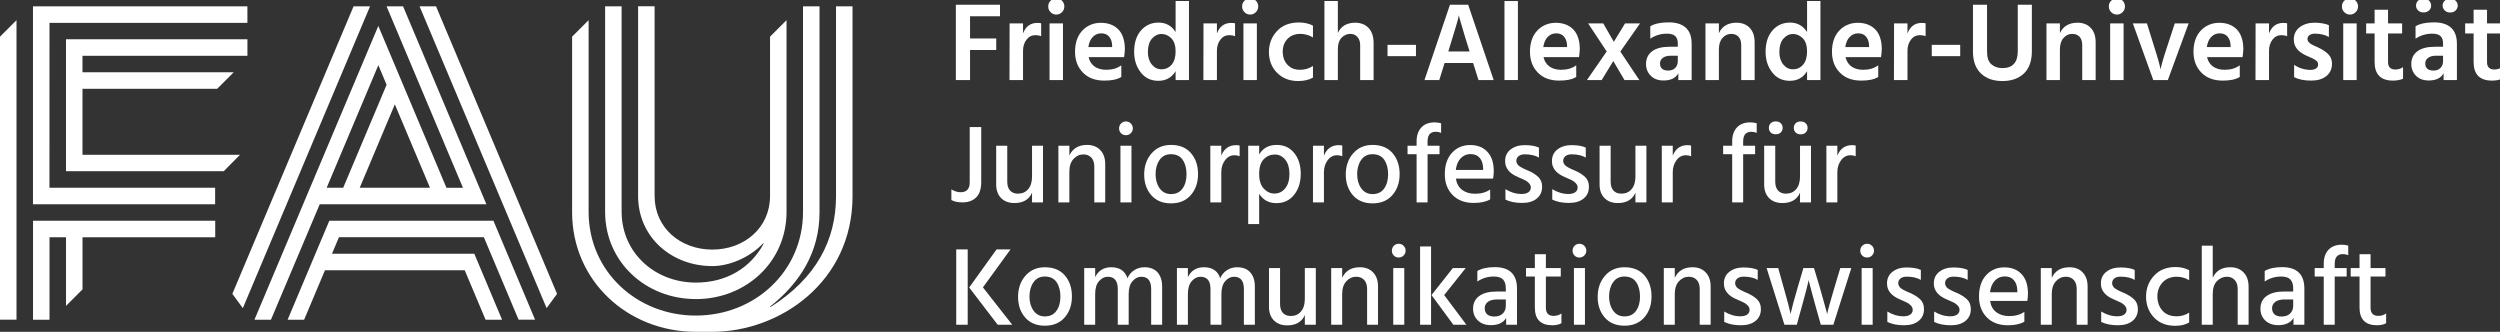 <?xml version="1.0" encoding="UTF-8" standalone="no"?>
<!-- Created with Inkscape (http://www.inkscape.org/) -->

<svg
   width="77.707mm"
   height="10.314mm"
   viewBox="0 0 77.707 10.314"
   id="svg1341"
   inkscape:version="1.1.1 (3bf5ae0d25, 2021-09-20)"
   sodipodi:docname="jp_logo.svg"
   version="1.1"
   xmlns:inkscape="http://www.inkscape.org/namespaces/inkscape"
   xmlns:sodipodi="http://sodipodi.sourceforge.net/DTD/sodipodi-0.dtd"
   xmlns="http://www.w3.org/2000/svg"
   xmlns:svg="http://www.w3.org/2000/svg">
  <rect x="0" y="0" width="77.707" height="10.314" fill="#333333" stroke="none"/>
  <sodipodi:namedview
     id="namedview82"
     pagecolor="#ffffff"
     bordercolor="#666666"
     borderopacity="1.0"
     inkscape:pageshadow="2"
     inkscape:pageopacity="0.0"
     inkscape:pagecheckerboard="0"
     inkscape:document-units="mm"
     showgrid="false"
     inkscape:zoom="3.7079159"
     inkscape:cx="146.84799"
     inkscape:cy="19.552763"
     inkscape:window-width="1920"
     inkscape:window-height="1129"
     inkscape:window-x="1192"
     inkscape:window-y="1354"
     inkscape:window-maximized="1"
     inkscape:current-layer="layer1"
     fit-margin-top="0"
     fit-margin-left="0"
     fit-margin-right="0"
     fit-margin-bottom="0" />
  <defs
     id="defs1338" />
  <g
     inkscape:label="Layer 1"
     inkscape:groupmode="layer"
     id="layer1"
     transform="translate(-46.241,-135.167)">
    <path
       id="FAU_x5F_Logo_00000087384039772143529630000018440013674716552331_"
       style="fill:#ffffff;fill-opacity:1;stroke-width:0.053"
       d="m 46.241,136.307 0.513,-0.513 v 9.31 h -0.513 z m 1.538,-0.43 h 6.152 v -0.513 h -6.665 v 6.152 h 5.662 v -0.513 h -5.15 z m 5.922,4.101 h -4.896 v -2.051 h 4.187 l 0.513,-0.513 h -4.7 v -0.513 h 5.127 v -0.513 h -5.639 v 4.101 h 4.903 z m -6.434,5.127 h 0.513 v -2.563 h 0.513 v 2.133 l 0.513,-0.513 v -1.62 h 4.125 v -0.513 h -5.663 z m 24.96,-9.741 v 5.896 c 0,1.372 -0.612,2.55 -2.04,3.454 l -0.012,-0.015 c 0.938,-0.744 1.539,-1.7 1.539,-2.935 v -6.4 h -0.513 v 6.391 c 0,1.84 -1.492,3.221 -3.332,3.221 -1.84,0 -3.332,-1.381 -3.332,-3.221 v -5.961 l -0.513,0.513 v 5.457 c 0,2.124 1.721,3.717 3.845,3.717 0.049,0 0.513,0 0.513,0 2.091,0 4.358,-1.544 4.358,-4.213 0,-0.003 0,-5.903 0,-5.903 z m -4.358,9.1 c 1.556,0 2.818,-1.153 2.82,-2.709 v 0 -5.961 l -0.513,0.513 v 4.952 c 0,0.991 -0.803,1.666 -1.794,1.666 -0.991,0 -1.794,-0.675 -1.794,-1.666 v -5.896 h -0.513 v 5.896 c 0,1.274 1.033,2.179 2.307,2.179 0.521,0 1.153,-0.257 1.583,-0.71 l 0.012,0.015 c -0.403,0.747 -1.147,1.208 -2.107,1.208 -1.266,0 -2.294,-0.917 -2.307,-2.179 h -3.94e-4 v -6.408 h -0.513 v 6.408 h 1.98e-4 c 0.011,1.547 1.269,2.691 2.819,2.691 z m -11.392,-2.435 -1.296,3.076 0.513,-5e-5 -5.2e-5,5e-5 h 5.2e-5 l 0.648,-1.538 h 4.344 l 0.648,1.538 h 0.513 l -0.863,-2.051 h -4.424 l 0.216,-0.513 h 4.505 l 1.079,2.563 h 0.513 l -1.295,-3.076 z m 0.754,-6.665 -3.768,8.937 0.326,0.443 3.954,-9.38 z m 2.051,5e-5 3.949,9.38 0.325,-0.443 -3.762,-8.937 z m -3.103,6.152 -1.516,3.589 h -0.513 l 3.85,-9.132 2.118,5.031 h 0.513 l -2.374,-5.639 h 0.513 l 2.59,6.152 z m 2.335,-3.105 -1.092,2.592 h 2.184 z m -2.119,2.592 h 0.514 l 1.349,-3.201 -0.257,-0.61 z" />
    <g
       id="g1565"
       style="font-weight:700;font-size:400px;font-family:'FAU Chimera', 'FAU Chimera_MSFontService', sans-serif;fill:#ffffff;fill-opacity:1"
       transform="matrix(0.029,0,0,0.029,75.467,143.595)">
      <path
         d="M 64.029,-273.198 H 31.918 v 23.806 H 59.994 v 12.342 H 31.918 v 32.228 h -15.208 v -80.717 h 47.319 z"
         style="font-weight:700;font-size:400px;font-family:'FAU Chimera', 'FAU Chimera_MSFontService', sans-serif;fill:#ffffff;fill-opacity:1;stroke-width:0.299"
         id="path924" />
      <path
         d="M 88.712,-265.536 H 74.324 l -0.117,60.713 H 88.712 v -31.41 q 0,-3.509 0.936,-6.492 0.936,-3.042 2.808,-5.44 1.813,-2.398 4.211,-3.568 2.398,-1.228 5.323,-1.228 1.696,0 3.217,0.292 1.579,0.292 2.925,0.877 v -13.862 q -0.76,-0.234 -1.813,-0.292 -0.994,-0.117 -2.281,-0.117 -5.557,0 -9.417,2.866 -3.802,2.808 -5.908,8.423 z"
         style="font-weight:700;font-size:400px;font-family:'FAU Chimera', 'FAU Chimera_MSFontService', sans-serif;fill:#ffffff;fill-opacity:1;stroke-width:0.299"
         id="path926" />
      <path
         d="m 115.735,-283.785 q 0,1.813 0.585,3.392 0.643,1.521 1.93,2.808 1.287,1.287 2.808,1.93 1.521,0.643 3.334,0.643 1.813,0 3.275,-0.643 1.521,-0.643 2.808,-1.93 1.287,-1.287 1.872,-2.808 0.643,-1.579 0.643,-3.392 0,-1.813 -0.643,-3.275 -0.585,-1.521 -1.872,-2.808 -1.287,-1.287 -2.808,-1.872 -1.462,-0.643 -3.275,-0.643 -1.813,0 -3.334,0.643 -1.521,0.585 -2.808,1.872 -1.287,1.287 -1.93,2.808 -0.585,1.462 -0.585,3.275 z m 1.404,78.963 h 14.389 v -60.713 h -14.389 z"
         style="font-weight:700;font-size:400px;font-family:'FAU Chimera', 'FAU Chimera_MSFontService', sans-serif;fill:#ffffff;fill-opacity:1;stroke-width:0.299"
         id="path928" />
      <path
         d="m 194.054,-220.615 q -3.276,2.398 -7.37,3.626 -4.094,1.17 -8.832,1.17 -7.428,0 -12.4,-3.451 -4.913,-3.509 -6.492,-10.119 h 38.078 q 0.409,-2.632 0.585,-4.796 0.234,-2.164 0.234,-3.802 0,-6.843 -1.755,-12.108 -1.696,-5.323 -5.147,-8.891 -3.451,-3.568 -8.189,-5.381 -4.738,-1.813 -10.645,-1.813 -5.908,0 -10.879,2.106 -4.972,2.047 -8.891,6.142 -3.919,4.153 -5.908,9.885 -1.989,5.732 -1.989,12.926 0,6.785 2.106,12.4 2.106,5.557 6.259,9.826 4.153,4.328 9.885,6.492 5.791,2.164 12.985,2.164 5.966,0.059 10.587,-0.936 4.621,-0.994 7.779,-2.983 z m -9.826,-19.536 h -25.502 q 1.053,-7.194 4.796,-10.938 3.802,-3.802 8.949,-3.802 5.615,0 8.54,3.568 2.983,3.509 3.217,9.359 z"
         style="font-weight:700;font-size:400px;font-family:'FAU Chimera', 'FAU Chimera_MSFontService', sans-serif;fill:#ffffff;fill-opacity:1;stroke-width:0.299"
         id="path930" />
      <path
         d="m 252.253,-289.517 v 33.281 q -3.158,-5.089 -7.779,-7.604 -4.562,-2.574 -10.47,-2.574 -5.732,0 -10.47,2.106 -4.679,2.106 -8.364,6.317 -3.685,4.211 -5.557,10.002 -1.813,5.732 -1.813,12.868 0,6.434 1.755,11.991 1.755,5.498 5.264,10.002 3.451,4.562 8.189,6.843 4.796,2.281 10.762,2.281 6.083,0 10.704,-2.574 4.679,-2.632 7.779,-7.721 v 9.476 h 14.33 v -84.695 z m -15.091,73.172 q -3.1,0 -5.732,-1.287 -2.574,-1.287 -4.679,-3.86 -2.106,-2.574 -3.159,-5.908 -1.053,-3.392 -1.053,-7.487 0,-4.562 1.053,-8.13 1.053,-3.568 3.217,-6.083 2.164,-2.515 4.738,-3.802 2.632,-1.287 5.732,-1.287 2.925,0 5.498,1.17 2.632,1.111 4.913,3.451 2.281,2.34 3.392,5.849 1.17,3.451 1.17,8.013 0,4.679 -1.053,8.306 -1.053,3.568 -3.217,6.083 -2.164,2.515 -4.913,3.743 -2.691,1.228 -5.908,1.228 z"
         style="font-weight:700;font-size:400px;font-family:'FAU Chimera', 'FAU Chimera_MSFontService', sans-serif;fill:#ffffff;fill-opacity:1;stroke-width:0.299"
         id="path932" />
      <path
         d="m 296.53,-265.536 h -14.389 l -0.117,60.713 h 14.506 v -31.41 q 0,-3.509 0.936,-6.492 0.936,-3.042 2.808,-5.44 1.813,-2.398 4.211,-3.568 2.398,-1.228 5.323,-1.228 1.696,0 3.217,0.292 1.579,0.292 2.925,0.877 v -13.862 q -0.76,-0.234 -1.813,-0.292 -0.994,-0.117 -2.281,-0.117 -5.557,0 -9.417,2.866 -3.802,2.808 -5.908,8.423 z"
         style="font-weight:700;font-size:400px;font-family:'FAU Chimera', 'FAU Chimera_MSFontService', sans-serif;fill:#ffffff;fill-opacity:1;stroke-width:0.299"
         id="path934" />
      <path
         d="m 323.553,-283.785 q 0,1.813 0.585,3.392 0.643,1.521 1.93,2.808 1.287,1.287 2.808,1.93 1.521,0.643 3.334,0.643 1.813,0 3.275,-0.643 1.521,-0.643 2.808,-1.93 1.287,-1.287 1.872,-2.808 0.643,-1.579 0.643,-3.392 0,-1.813 -0.643,-3.275 -0.585,-1.521 -1.872,-2.808 -1.287,-1.287 -2.808,-1.872 -1.462,-0.643 -3.275,-0.643 -1.813,0 -3.334,0.643 -1.521,0.585 -2.808,1.872 -1.287,1.287 -1.93,2.808 -0.585,1.462 -0.585,3.275 z m 1.404,78.963 h 14.389 v -60.713 h -14.389 z"
         style="font-weight:700;font-size:400px;font-family:'FAU Chimera', 'FAU Chimera_MSFontService', sans-serif;fill:#ffffff;fill-opacity:1;stroke-width:0.299"
         id="path936" />
      <path
         d="m 367.012,-235.003 q 0.059,-4.387 1.345,-7.896 1.345,-3.509 3.919,-6.142 2.574,-2.632 5.966,-3.919 3.392,-1.345 7.545,-1.345 3.86,0 7.253,0.994 3.451,0.936 6.434,2.866 v -12.693 q -3.1,-1.696 -6.902,-2.515 -3.802,-0.877 -8.189,-0.877 -7.37,0 -13.277,2.281 -5.908,2.281 -10.119,6.843 -4.27,4.562 -6.492,10.177 -2.164,5.615 -2.223,12.225 0,6.726 2.164,12.342 2.164,5.615 6.492,10.002 4.328,4.387 10.002,6.668 5.732,2.223 12.693,2.223 4.738,0 8.715,-0.936 3.977,-0.936 7.136,-2.749 v -12.459 q -3.159,2.047 -6.668,3.1 -3.451,0.994 -7.136,0.994 -4.211,0 -7.604,-1.287 -3.334,-1.345 -5.849,-4.036 -2.515,-2.632 -3.802,-6.083 -1.287,-3.509 -1.404,-7.779 z"
         style="font-weight:700;font-size:400px;font-family:'FAU Chimera', 'FAU Chimera_MSFontService', sans-serif;fill:#ffffff;fill-opacity:1;stroke-width:0.299"
         id="path938" />
      <path
         d="m 426.146,-289.517 h -14.389 v 84.695 h 14.389 v -32.579 q 0,-4.504 1.053,-7.721 1.053,-3.275 3.1,-5.264 2.047,-1.989 4.328,-2.925 2.34,-0.994 4.913,-0.994 4.679,0 7.604,3.275 2.925,3.217 2.925,8.949 v 37.259 h 14.389 v -39.774 q 0,-5.264 -1.404,-9.3 -1.345,-4.036 -4.036,-6.843 -2.691,-2.749 -6.317,-4.153 -3.626,-1.404 -8.013,-1.404 -6.785,0.059 -11.464,2.866 -4.621,2.749 -7.077,8.189 z"
         style="font-weight:700;font-size:400px;font-family:'FAU Chimera', 'FAU Chimera_MSFontService', sans-serif;fill:#ffffff;fill-opacity:1;stroke-width:0.299"
         id="path940" />
      <path
         d="m 479.394,-230.441 v -12.108 h 30.474 v 12.108 z"
         id="path942"
         style="fill:#ffffff;fill-opacity:1;stroke-width:0.299" />
      <path
         d="m 576.893,-204.822 h 16.26 l -27.315,-80.717 h -19.536 l -27.315,80.717 h 15.851 l 5.732,-18.308 h 30.532 z m -32.345,-30.649 1.053,-3.509 q 4.562,-14.623 7.136,-23.455 2.632,-8.891 3.159,-11.874 l 0.468,2.398 q 0.292,1.111 1.111,3.919 0.819,2.749 2.106,7.136 1.287,4.387 2.925,9.885 1.638,5.44 3.685,11.874 l 1.111,3.626 z"
         id="path944"
         style="fill:#ffffff;fill-opacity:1;stroke-width:0.299" />
      <path
         d="m 604.735,-204.822 v -84.695 h 14.389 v 84.695 z"
         id="path946"
         style="fill:#ffffff;fill-opacity:1;stroke-width:0.299" />
      <path
         d="m 681.65,-220.615 q -3.275,2.398 -7.37,3.626 -4.094,1.17 -8.832,1.17 -7.428,0 -12.4,-3.451 -4.913,-3.509 -6.493,-10.119 h 38.078 q 0.409,-2.632 0.585,-4.796 0.234,-2.164 0.234,-3.802 0,-6.843 -1.755,-12.108 -1.696,-5.323 -5.147,-8.891 -3.451,-3.568 -8.189,-5.381 -4.738,-1.813 -10.645,-1.813 -5.908,0 -10.879,2.106 -4.972,2.047 -8.891,6.142 -3.919,4.153 -5.908,9.885 -1.989,5.732 -1.989,12.926 0,6.785 2.106,12.4 2.106,5.557 6.259,9.826 4.153,4.328 9.885,6.492 5.791,2.164 12.985,2.164 5.966,0.059 10.587,-0.936 4.621,-0.994 7.779,-2.983 z m -9.826,-19.536 h -25.502 q 1.053,-7.194 4.796,-10.938 3.802,-3.802 8.949,-3.802 5.615,0 8.54,3.568 2.983,3.509 3.217,9.359 z"
         id="path948"
         style="fill:#ffffff;fill-opacity:1;stroke-width:0.299" />
      <path
         d="m 728.911,-235.354 20.355,30.532 h -15.91 l -11.991,-20.355 -12.459,20.355 h -15.793 l 21.174,-30.649 -19.887,-30.064 h 16.202 l 11.347,19.77 11.991,-19.77 h 16.085 z"
         id="path950"
         style="fill:#ffffff;fill-opacity:1;stroke-width:0.299" />
      <path
         d="m 761.022,-249.158 q 4.036,-2.691 8.481,-4.036 4.504,-1.345 9.358,-1.345 6.317,0 8.949,2.632 2.691,2.632 2.691,7.662 v 3.743 h -8.891 q -12.225,0 -18.717,4.913 -6.434,4.913 -6.434,13.511 0,3.802 1.287,7.019 1.287,3.158 3.802,5.674 2.515,2.515 5.966,3.802 3.451,1.228 7.721,1.228 5.791,0 9.768,-1.93 3.977,-1.989 6.083,-5.849 v 7.311 h 14.272 v -38.838 q 0,-11.464 -6.2,-17.196 -6.2,-5.791 -18.483,-5.791 -6.375,0 -11.347,1.053 -4.913,1.053 -8.306,3.159 z m 29.479,18.249 v 5.732 q 0,4.562 -2.749,7.37 -2.691,2.808 -7.487,2.808 -4.387,0 -6.61,-1.93 -2.223,-1.93 -2.223,-5.732 0,-3.626 2.983,-5.908 3.042,-2.34 8.657,-2.34 z"
         id="path952"
         style="fill:#ffffff;fill-opacity:1;stroke-width:0.299" />
      <path
         d="m 834.545,-265.536 h -14.389 v 60.713 h 14.389 v -32.579 q 0,-4.036 0.936,-7.194 0.994,-3.158 2.925,-5.323 1.872,-2.164 4.211,-3.275 2.398,-1.111 5.206,-1.111 4.913,0 7.779,3.1 2.866,3.042 2.866,9.008 v 37.376 h 14.389 v -40.359 q 0,-10.06 -5.264,-15.559 -5.264,-5.557 -14.389,-5.557 -6.726,0.059 -11.406,2.866 -4.679,2.749 -7.253,8.306 z"
         id="path954"
         style="fill:#ffffff;fill-opacity:1;stroke-width:0.299" />
      <path
         d="m 929.066,-289.517 v 33.281 q -3.159,-5.089 -7.779,-7.604 -4.562,-2.574 -10.47,-2.574 -5.732,0 -10.47,2.106 -4.679,2.106 -8.364,6.317 -3.685,4.211 -5.557,10.002 -1.813,5.732 -1.813,12.868 0,6.434 1.755,11.991 1.755,5.498 5.264,10.002 3.451,4.562 8.189,6.843 4.796,2.281 10.762,2.281 6.083,0 10.704,-2.574 4.679,-2.632 7.779,-7.721 v 9.476 h 14.33 v -84.695 z m -15.091,73.172 q -3.1,0 -5.732,-1.287 -2.574,-1.287 -4.679,-3.86 -2.106,-2.574 -3.159,-5.908 -1.053,-3.392 -1.053,-7.487 0,-4.562 1.053,-8.13 1.053,-3.568 3.217,-6.083 2.164,-2.515 4.738,-3.802 2.632,-1.287 5.732,-1.287 2.925,0 5.498,1.17 2.632,1.111 4.913,3.451 2.281,2.34 3.392,5.849 1.17,3.451 1.17,8.013 0,4.679 -1.053,8.306 -1.053,3.568 -3.217,6.083 -2.164,2.515 -4.913,3.743 -2.691,1.228 -5.908,1.228 z"
         id="path956"
         style="fill:#ffffff;fill-opacity:1;stroke-width:0.299" />
      <path
         d="m 1005.338,-220.615 q -3.275,2.398 -7.37,3.626 -4.094,1.17 -8.832,1.17 -7.428,0 -12.4,-3.451 -4.913,-3.509 -6.492,-10.119 h 38.078 q 0.409,-2.632 0.585,-4.796 0.234,-2.164 0.234,-3.802 0,-6.843 -1.755,-12.108 -1.696,-5.323 -5.147,-8.891 -3.451,-3.568 -8.189,-5.381 -4.738,-1.813 -10.645,-1.813 -5.908,0 -10.879,2.106 -4.972,2.047 -8.891,6.142 -3.919,4.153 -5.908,9.885 -1.989,5.732 -1.989,12.926 0,6.785 2.106,12.4 2.106,5.557 6.258,9.826 4.153,4.328 9.885,6.492 5.791,2.164 12.985,2.164 5.966,0.059 10.587,-0.936 4.621,-0.994 7.779,-2.983 z m -9.826,-19.536 h -25.502 q 1.053,-7.194 4.796,-10.938 3.802,-3.802 8.949,-3.802 5.615,0 8.54,3.568 2.983,3.509 3.217,9.359 z"
         id="path958"
         style="fill:#ffffff;fill-opacity:1;stroke-width:0.299" />
      <path
         d="m 1036.689,-265.536 h -14.389 l -0.117,60.713 h 14.506 v -31.41 q 0,-3.509 0.936,-6.492 0.936,-3.042 2.808,-5.44 1.813,-2.398 4.211,-3.568 2.398,-1.228 5.323,-1.228 1.696,0 3.217,0.292 1.579,0.292 2.925,0.877 v -13.862 q -0.76,-0.234 -1.813,-0.292 -0.994,-0.117 -2.281,-0.117 -5.557,0 -9.417,2.866 -3.802,2.808 -5.907,8.423 z"
         id="path960"
         style="fill:#ffffff;fill-opacity:1;stroke-width:0.299" />
      <path
         d="m 1062.718,-230.441 v -12.108 h 30.474 v 12.108 z"
         style="font-weight:700;font-size:400px;font-family:'FAU Chimera', 'FAU Chimera_MSFontService', sans-serif;fill:#ffffff;fill-opacity:1;stroke-width:0.299"
         id="path962" />
      <path
         d="m 1154.899,-235.705 q 0,9.008 -4.153,13.57 -4.153,4.504 -12.342,4.504 -3.626,0 -6.609,-1.053 -2.983,-1.053 -5.264,-3.1 -2.281,-2.047 -3.451,-5.381 -1.111,-3.392 -1.111,-7.955 v -50.419 h -15.091 v 50.536 q 0,7.487 2.164,13.336 2.164,5.791 6.434,9.826 4.211,4.036 10.002,6.083 5.791,1.989 12.927,1.989 7.311,0 13.102,-2.047 5.849,-2.106 10.06,-6.142 4.211,-4.036 6.317,-10.002 2.106,-6.025 2.106,-13.862 v -49.717 h -15.091 z"
         style="font-weight:700;font-size:400px;font-family:'FAU Chimera', 'FAU Chimera_MSFontService', sans-serif;fill:#ffffff;fill-opacity:1;stroke-width:0.299"
         id="path964" />
      <path
         d="m 1200.054,-265.536 h -14.389 v 60.713 h 14.389 v -32.579 q 0,-4.036 0.936,-7.194 0.994,-3.158 2.925,-5.323 1.872,-2.164 4.211,-3.275 2.398,-1.111 5.206,-1.111 4.913,0 7.779,3.1 2.866,3.042 2.866,9.008 v 37.376 h 14.389 v -40.359 q 0,-10.06 -5.264,-15.559 -5.264,-5.557 -14.389,-5.557 -6.726,0.059 -11.406,2.866 -4.679,2.749 -7.253,8.306 z"
         style="font-weight:700;font-size:400px;font-family:'FAU Chimera', 'FAU Chimera_MSFontService', sans-serif;fill:#ffffff;fill-opacity:1;stroke-width:0.299"
         id="path966" />
      <path
         d="m 1252.521,-283.785 q 0,1.813 0.585,3.392 0.643,1.521 1.93,2.808 1.287,1.287 2.808,1.93 1.521,0.643 3.334,0.643 1.813,0 3.276,-0.643 1.521,-0.643 2.808,-1.93 1.287,-1.287 1.872,-2.808 0.643,-1.579 0.643,-3.392 0,-1.813 -0.643,-3.275 -0.585,-1.521 -1.872,-2.808 -1.287,-1.287 -2.808,-1.872 -1.462,-0.643 -3.276,-0.643 -1.813,0 -3.334,0.643 -1.521,0.585 -2.808,1.872 -1.287,1.287 -1.93,2.808 -0.585,1.462 -0.585,3.275 z m 1.404,78.963 h 14.389 v -60.713 h -14.389 z"
         style="font-weight:700;font-size:400px;font-family:'FAU Chimera', 'FAU Chimera_MSFontService', sans-serif;fill:#ffffff;fill-opacity:1;stroke-width:0.299"
         id="path968" />
      <path
         d="m 1300.132,-204.822 h 15.617 l 22.285,-60.713 h -14.857 l -8.423,25.736 q -2.808,8.423 -4.504,14.389 -1.696,5.966 -2.281,9.3 l -0.409,-2.106 q -0.234,-1.111 -0.76,-3.1 -0.526,-2.047 -1.345,-5.03 -0.819,-2.925 -1.872,-6.317 -1.053,-3.392 -2.223,-7.136 l -8.013,-25.736 h -15.091 z"
         style="font-weight:700;font-size:400px;font-family:'FAU Chimera', 'FAU Chimera_MSFontService', sans-serif;fill:#ffffff;fill-opacity:1;stroke-width:0.299"
         id="path970" />
      <path
         d="m 1392.84,-220.615 q -3.276,2.398 -7.37,3.626 -4.094,1.17 -8.832,1.17 -7.428,0 -12.4,-3.451 -4.913,-3.509 -6.492,-10.119 h 38.078 q 0.409,-2.632 0.585,-4.796 0.234,-2.164 0.234,-3.802 0,-6.843 -1.755,-12.108 -1.696,-5.323 -5.147,-8.891 -3.451,-3.568 -8.189,-5.381 -4.738,-1.813 -10.645,-1.813 -5.907,0 -10.879,2.106 -4.972,2.047 -8.891,6.142 -3.919,4.153 -5.908,9.885 -1.989,5.732 -1.989,12.926 0,6.785 2.106,12.4 2.106,5.557 6.258,9.826 4.153,4.328 9.885,6.492 5.791,2.164 12.985,2.164 5.966,0.059 10.587,-0.936 4.621,-0.994 7.779,-2.983 z m -9.826,-19.536 h -25.502 q 1.053,-7.194 4.796,-10.938 3.802,-3.802 8.949,-3.802 5.615,0 8.54,3.568 2.983,3.509 3.217,9.359 z"
         style="font-weight:700;font-size:400px;font-family:'FAU Chimera', 'FAU Chimera_MSFontService', sans-serif;fill:#ffffff;fill-opacity:1;stroke-width:0.299"
         id="path972" />
      <path
         d="m 1424.191,-265.536 h -14.389 l -0.117,60.713 h 14.506 v -31.41 q 0,-3.509 0.936,-6.492 0.936,-3.042 2.808,-5.44 1.813,-2.398 4.211,-3.568 2.398,-1.228 5.323,-1.228 1.696,0 3.217,0.292 1.579,0.292 2.925,0.877 v -13.862 q -0.76,-0.234 -1.813,-0.292 -0.994,-0.117 -2.281,-0.117 -5.557,0 -9.417,2.866 -3.802,2.808 -5.907,8.423 z"
         style="font-weight:700;font-size:400px;font-family:'FAU Chimera', 'FAU Chimera_MSFontService', sans-serif;fill:#ffffff;fill-opacity:1;stroke-width:0.299"
         id="path974" />
      <path
         d="m 1488.355,-263.664 q -2.983,-1.287 -6.902,-1.93 -3.86,-0.702 -8.423,-0.702 -4.738,0 -8.774,1.228 -3.977,1.17 -7.136,3.568 -3.158,2.398 -4.796,5.732 -1.579,3.334 -1.579,7.487 0,5.615 3.334,9.943 3.334,4.27 9.943,7.253 0.117,0.059 0.234,0.176 0.176,0.059 0.351,0.117 0.176,0.059 0.292,0.117 0.176,0.059 0.292,0.117 0.059,0.059 0.176,0.117 0.176,0.059 0.351,0.117 1.638,0.702 2.749,1.228 1.17,0.468 1.755,0.702 0.585,0.292 1.345,0.76 0.819,0.409 1.813,0.994 0.994,0.585 1.638,1.228 0.702,0.643 1.111,1.228 0.351,0.585 0.526,1.345 0.175,0.702 0.175,1.462 0,2.632 -2.223,4.153 -2.164,1.521 -6.141,1.521 -4.679,-0.059 -9.066,-1.404 -4.328,-1.345 -8.306,-4.036 v 13.219 q 3.451,1.813 8.013,2.749 4.562,0.936 10.178,0.936 5.089,0 9.183,-1.17 4.094,-1.228 7.136,-3.626 2.983,-2.398 4.504,-5.732 1.579,-3.334 1.579,-7.545 0,-6.083 -3.743,-9.943 -3.685,-3.86 -10.06,-6.96 -0.468,-0.234 -1.111,-0.526 -0.643,-0.292 -1.462,-0.702 -0.819,-0.351 -1.521,-0.643 -0.644,-0.292 -1.111,-0.526 -0.468,-0.234 -1.053,-0.526 -0.585,-0.292 -1.228,-0.585 -0.643,-0.292 -1.17,-0.643 -0.526,-0.351 -0.877,-0.643 -0.409,-0.292 -0.76,-0.643 -0.351,-0.351 -0.76,-0.76 -0.409,-0.409 -0.702,-0.819 -0.234,-0.409 -0.351,-0.819 -0.176,-0.409 -0.292,-0.819 -0.059,-0.468 -0.059,-0.936 0,-2.515 2.106,-4.094 2.164,-1.638 5.849,-1.638 4.504,0.059 8.247,0.936 3.744,0.877 6.726,2.691 z"
         style="font-weight:700;font-size:400px;font-family:'FAU Chimera', 'FAU Chimera_MSFontService', sans-serif;fill:#ffffff;fill-opacity:1;stroke-width:0.299"
         id="path976" />
      <path
         d="m 1502.335,-283.785 q 0,1.813 0.585,3.392 0.643,1.521 1.93,2.808 1.287,1.287 2.808,1.93 1.521,0.643 3.334,0.643 1.813,0 3.276,-0.643 1.521,-0.643 2.808,-1.93 1.287,-1.287 1.872,-2.808 0.643,-1.579 0.643,-3.392 0,-1.813 -0.643,-3.275 -0.585,-1.521 -1.872,-2.808 -1.287,-1.287 -2.808,-1.872 -1.462,-0.643 -3.276,-0.643 -1.813,0 -3.334,0.643 -1.521,0.585 -2.808,1.872 -1.287,1.287 -1.93,2.808 -0.585,1.462 -0.585,3.275 z m 1.404,78.963 h 14.389 v -60.713 h -14.389 z"
         style="font-weight:700;font-size:400px;font-family:'FAU Chimera', 'FAU Chimera_MSFontService', sans-serif;fill:#ffffff;fill-opacity:1;stroke-width:0.299"
         id="path978" />
      <path
         d="m 1551.759,-254.773 h 15.091 v -10.762 h -15.091 v -14.623 h -14.389 v 14.623 h -9.066 v 10.762 h 9.066 v 30.649 q 0,9.885 4.913,14.915 4.972,4.972 14.74,4.972 3.276,0 5.966,-0.526 2.749,-0.526 4.855,-1.521 v -12.342 q -1.93,1.287 -4.036,1.93 -2.106,0.585 -4.387,0.585 -3.568,0 -5.615,-1.93 -2.047,-1.989 -2.047,-5.849 z"
         style="font-weight:700;font-size:400px;font-family:'FAU Chimera', 'FAU Chimera_MSFontService', sans-serif;fill:#ffffff;fill-opacity:1;stroke-width:0.299"
         id="path980" />
      <path
         d="m 1610.25,-284.662 q 0,1.521 0.585,2.808 0.585,1.287 1.696,2.398 1.111,1.111 2.574,1.696 1.462,0.526 3.276,0.526 1.813,0 3.276,-0.526 1.462,-0.585 2.574,-1.696 1.111,-1.111 1.638,-2.398 0.585,-1.287 0.585,-2.808 0,-3.1 -2.34,-5.264 -2.281,-2.164 -5.732,-2.164 -3.393,0 -5.791,2.164 -2.34,2.106 -2.34,5.264 z m -12.283,0 q 0,-1.521 -0.585,-2.808 -0.526,-1.345 -1.638,-2.457 -1.111,-1.111 -2.632,-1.638 -1.462,-0.526 -3.276,-0.526 -1.813,0 -3.275,0.526 -1.462,0.526 -2.574,1.638 -1.111,1.111 -1.696,2.457 -0.526,1.287 -0.526,2.808 0,1.521 0.526,2.808 0.585,1.287 1.696,2.398 1.111,1.111 2.574,1.638 1.462,0.526 3.275,0.526 3.568,0 5.849,-2.106 2.281,-2.164 2.281,-5.264 z m -16.728,35.504 q 4.036,-2.691 8.481,-4.036 4.504,-1.345 9.359,-1.345 6.317,0 8.949,2.632 2.691,2.632 2.691,7.662 v 3.743 h -8.891 q -12.225,0 -18.717,4.913 -6.434,4.913 -6.434,13.511 0,3.802 1.287,7.019 1.287,3.158 3.802,5.674 2.515,2.515 5.966,3.802 3.451,1.228 7.721,1.228 5.79,0 9.768,-1.93 3.977,-1.989 6.083,-5.849 v 7.311 h 14.272 v -38.838 q 0,-11.464 -6.2,-17.196 -6.2,-5.791 -18.483,-5.791 -6.376,0 -11.347,1.053 -4.913,1.053 -8.306,3.159 z m 29.479,18.249 v 5.732 q 0,4.562 -2.749,7.37 -2.691,2.808 -7.487,2.808 -4.387,0 -6.609,-1.93 -2.223,-1.93 -2.223,-5.732 0,-3.626 2.983,-5.908 3.042,-2.34 8.657,-2.34 z"
         style="font-weight:700;font-size:400px;font-family:'FAU Chimera', 'FAU Chimera_MSFontService', sans-serif;fill:#ffffff;fill-opacity:1;stroke-width:0.299"
         id="path982" />
      <path
         d="m 1657.862,-254.773 h 15.091 v -10.762 h -15.091 v -14.623 h -14.389 v 14.623 h -9.066 v 10.762 h 9.066 v 30.649 q 0,9.885 4.913,14.915 4.972,4.972 14.74,4.972 3.276,0 5.966,-0.526 2.749,-0.526 4.855,-1.521 v -12.342 q -1.93,1.287 -4.036,1.93 -2.106,0.585 -4.387,0.585 -3.568,0 -5.615,-1.93 -2.047,-1.989 -2.047,-5.849 z"
         style="font-weight:700;font-size:400px;font-family:'FAU Chimera', 'FAU Chimera_MSFontService', sans-serif;fill:#ffffff;fill-opacity:1;stroke-width:0.299"
         id="path984" />
      <path
         d="m 11.914,-76.221 q 4.445,2.515 11.874,2.515 9.242,0 14.681,-5.323 5.44,-5.381 5.44,-16.494 V -154.423 H 31.567 v 59.368 q 0,10.47 -9.826,10.47 -4.913,-0.059 -9.826,-3.042 z"
         style="font-weight:500;font-family:'FAU Chimera Medium', 'FAU Chimera Medium_MSFontService', sans-serif;fill:#ffffff;fill-opacity:1;stroke-width:0.299"
         id="path986" />
      <path
         d="m 98.363,-134.419 v 33.047 q 0,8.715 -4.153,13.511 -4.094,4.796 -10.938,4.796 -5.381,0 -8.423,-3.275 -3.042,-3.334 -3.042,-9.534 V -134.419 H 59.935 v 41.411 q 0,9.359 5.264,14.681 5.264,5.323 14.272,5.323 14.096,0 18.893,-11.113 v 10.411 h 11.757 v -60.713 z"
         style="font-weight:500;font-family:'FAU Chimera Medium', 'FAU Chimera Medium_MSFontService', sans-serif;fill:#ffffff;fill-opacity:1;stroke-width:0.299"
         id="path988" />
      <path
         d="m 138.371,-134.419 h -11.757 v 60.713 h 11.757 v -32.93 q 0,-8.774 4.445,-13.628 4.445,-4.855 10.645,-4.855 5.264,0 8.423,3.392 3.217,3.334 3.217,9.709 v 38.311 h 11.698 v -41.061 q 0,-9.476 -5.264,-14.974 -5.206,-5.557 -14.213,-5.557 -13.57,0 -18.951,11.289 z"
         style="font-weight:500;font-family:'FAU Chimera Medium', 'FAU Chimera Medium_MSFontService', sans-serif;fill:#ffffff;fill-opacity:1;stroke-width:0.299"
         id="path990" />
      <path
         d="m 193.119,-73.706 h 11.815 v -60.713 h -11.815 z m 13.277,-79.314 q 0,-3.1 -2.164,-5.264 -2.164,-2.164 -5.264,-2.164 -3.1,0 -5.206,2.164 -2.106,2.164 -2.106,5.264 0,3.1 2.106,5.206 2.106,2.106 5.206,2.106 3.1,0 5.264,-2.164 2.164,-2.164 2.164,-5.147 z"
         style="font-weight:500;font-family:'FAU Chimera Medium', 'FAU Chimera Medium_MSFontService', sans-serif;fill:#ffffff;fill-opacity:1;stroke-width:0.299"
         id="path992" />
      <path
         d="m 247.281,-72.653 q 13.511,0 21.232,-8.832 7.779,-8.891 7.779,-22.519 0,-13.687 -7.545,-22.46 -7.545,-8.832 -21.466,-8.832 -12.926,0 -20.823,9.066 -7.896,9.066 -7.896,22.694 0,13.394 7.662,22.168 7.662,8.715 21.057,8.715 z m -0.117,-52.7 q 8.598,0 12.693,6.083 4.094,6.025 4.094,15.5 0,9.242 -4.27,15.208 -4.27,5.966 -12.4,5.966 -7.662,0 -12.108,-6.142 -4.387,-6.142 -4.387,-15.149 0,-9.125 4.27,-15.266 4.328,-6.2 12.108,-6.2 z"
         style="font-weight:500;font-family:'FAU Chimera Medium', 'FAU Chimera Medium_MSFontService', sans-serif;fill:#ffffff;fill-opacity:1;stroke-width:0.299"
         id="path994" />
      <path
         d="m 301.21,-134.419 h -11.757 v 60.713 h 11.757 v -32.345 q 0,-7.428 3.977,-12.809 3.977,-5.381 10.06,-5.381 3.1,0 5.615,1.053 v -11.464 q -2.047,-0.409 -3.743,-0.409 -11.464,0 -15.909,11.289 z"
         style="font-weight:500;font-family:'FAU Chimera Medium', 'FAU Chimera Medium_MSFontService', sans-serif;fill:#ffffff;fill-opacity:1;stroke-width:0.299"
         id="path996" />
      <path
         d="m 358.121,-83.181 q -6.375,0 -11.347,-5.264 -4.972,-5.264 -4.972,-15.793 0,-10.821 4.972,-15.793 4.972,-4.972 11.757,-4.972 6.843,0 11.289,5.615 4.445,5.557 4.445,15.032 0,10.06 -4.562,15.617 -4.504,5.557 -11.581,5.557 z m -16.319,-51.238 h -11.757 v 83.934 h 11.757 v -32.462 q 6.317,10.06 18.425,10.06 11.874,0 19.01,-8.891 7.136,-8.891 7.136,-22.694 0,-13.453 -6.96,-22.11 -6.902,-8.715 -18.893,-8.715 -12.517,0 -18.717,10.177 z"
         style="font-weight:500;font-family:'FAU Chimera Medium', 'FAU Chimera Medium_MSFontService', sans-serif;fill:#ffffff;fill-opacity:1;stroke-width:0.299"
         id="path998" />
      <path
         d="m 411.231,-134.419 h -11.757 v 60.713 h 11.757 v -32.345 q 0,-7.428 3.977,-12.809 3.977,-5.381 10.06,-5.381 3.1,0 5.615,1.053 v -11.464 q -2.047,-0.409 -3.743,-0.409 -11.464,0 -15.91,11.289 z"
         style="font-weight:500;font-family:'FAU Chimera Medium', 'FAU Chimera Medium_MSFontService', sans-serif;fill:#ffffff;fill-opacity:1;stroke-width:0.299"
         id="path1000" />
      <path
         d="m 463.346,-72.653 q 13.511,0 21.232,-8.832 7.779,-8.891 7.779,-22.519 0,-13.687 -7.545,-22.46 -7.545,-8.832 -21.466,-8.832 -12.926,0 -20.823,9.066 -7.896,9.066 -7.896,22.694 0,13.394 7.662,22.168 7.662,8.715 21.057,8.715 z m -0.117,-52.7 q 8.598,0 12.692,6.083 4.094,6.025 4.094,15.5 0,9.242 -4.27,15.208 -4.27,5.966 -12.4,5.966 -7.662,0 -12.108,-6.142 -4.387,-6.142 -4.387,-15.149 0,-9.125 4.27,-15.266 4.328,-6.2 12.108,-6.2 z"
         style="font-weight:500;font-family:'FAU Chimera Medium', 'FAU Chimera Medium_MSFontService', sans-serif;fill:#ffffff;fill-opacity:1;stroke-width:0.299"
         id="path1002" />
      <path
         d="m 536.811,-158.517 q -3.451,-0.936 -6.843,-0.936 -9.242,0 -14.33,5.44 -5.089,5.44 -5.089,14.915 v 4.679 h -9.709 v 9.066 h 9.709 v 51.647 h 11.757 v -51.647 h 12.809 v -9.066 h -12.809 v -4.562 q 0,-10.411 8.774,-10.411 2.983,0 5.732,1.17 z"
         style="font-weight:500;font-family:'FAU Chimera Medium', 'FAU Chimera Medium_MSFontService', sans-serif;fill:#ffffff;fill-opacity:1;stroke-width:0.299"
         id="path1004" />
      <path
         d="m 581.849,-108.449 h -29.304 q 1.053,-8.247 5.381,-12.634 4.328,-4.387 10.294,-4.387 6.492,0 9.943,4.036 3.451,3.977 3.685,10.821 z m 7.545,20.94 q -6.492,4.562 -16.143,4.562 -8.364,0 -13.921,-4.153 -5.498,-4.211 -6.668,-12.108 h 39.891 q 0.702,-4.094 0.702,-7.779 0,-13.687 -6.843,-20.94 -6.785,-7.253 -18.425,-7.253 -11.874,0 -19.536,8.364 -7.662,8.306 -7.662,22.928 0,13.745 8.364,22.285 8.364,8.481 22.519,8.481 10.996,0.059 17.723,-3.802 z"
         style="font-weight:500;font-family:'FAU Chimera Medium', 'FAU Chimera Medium_MSFontService', sans-serif;fill:#ffffff;fill-opacity:1;stroke-width:0.299"
         id="path1006" />
      <path
         d="m 641.685,-132.43 q -5.498,-2.632 -15.325,-2.632 -9.008,0 -14.974,4.562 -5.966,4.562 -5.966,12.576 -0.058,11.406 14.213,17.255 5.03,2.164 7.136,3.217 2.106,0.994 4.153,3.1 2.047,2.106 2.047,4.738 0,3.1 -2.574,5.03 -2.574,1.872 -7.253,1.872 -9.008,0 -17.372,-5.147 v 11.172 q 7.194,3.568 17.957,3.568 9.826,0 15.559,-4.621 5.791,-4.621 5.791,-12.751 0,-6.434 -4.036,-10.353 -4.036,-3.919 -11.113,-7.019 -0.585,-0.234 -2.106,-0.877 -1.462,-0.643 -2.047,-0.936 -0.585,-0.351 -1.872,-0.936 -1.228,-0.585 -1.813,-0.994 -0.526,-0.409 -1.521,-0.994 -0.936,-0.643 -1.345,-1.17 -0.409,-0.526 -0.877,-1.287 -0.468,-0.819 -0.702,-1.579 -0.176,-0.819 -0.176,-1.638 0,-3.1 2.457,-5.03 2.457,-1.93 6.668,-1.93 9.242,0.059 15.091,3.509 z"
         style="font-weight:500;font-family:'FAU Chimera Medium', 'FAU Chimera Medium_MSFontService', sans-serif;fill:#ffffff;fill-opacity:1;stroke-width:0.299"
         id="path1008" />
      <path
         d="m 691.87,-132.43 q -5.498,-2.632 -15.325,-2.632 -9.008,0 -14.974,4.562 -5.966,4.562 -5.966,12.576 -0.059,11.406 14.213,17.255 5.03,2.164 7.136,3.217 2.106,0.994 4.153,3.1 2.047,2.106 2.047,4.738 0,3.1 -2.574,5.03 -2.574,1.872 -7.253,1.872 -9.008,0 -17.372,-5.147 v 11.172 q 7.194,3.568 17.957,3.568 9.826,0 15.559,-4.621 5.791,-4.621 5.791,-12.751 0,-6.434 -4.036,-10.353 -4.036,-3.919 -11.113,-7.019 -0.585,-0.234 -2.106,-0.877 -1.462,-0.643 -2.047,-0.936 -0.585,-0.351 -1.872,-0.936 -1.228,-0.585 -1.813,-0.994 -0.526,-0.409 -1.521,-0.994 -0.936,-0.643 -1.345,-1.17 -0.409,-0.526 -0.877,-1.287 -0.468,-0.819 -0.702,-1.579 -0.176,-0.819 -0.176,-1.638 0,-3.1 2.457,-5.03 2.457,-1.93 6.668,-1.93 9.242,0.059 15.091,3.509 z"
         style="font-weight:500;font-family:'FAU Chimera Medium', 'FAU Chimera Medium_MSFontService', sans-serif;fill:#ffffff;fill-opacity:1;stroke-width:0.299"
         id="path1010" />
      <path
         d="m 745.096,-134.419 v 33.047 q 0,8.715 -4.153,13.511 -4.094,4.796 -10.938,4.796 -5.381,0 -8.423,-3.275 -3.042,-3.334 -3.042,-9.534 v -38.545 h -11.874 v 41.411 q 0,9.359 5.264,14.681 5.264,5.323 14.272,5.323 14.096,0 18.893,-11.113 v 10.411 h 11.757 v -60.713 z"
         style="font-weight:500;font-family:'FAU Chimera Medium', 'FAU Chimera Medium_MSFontService', sans-serif;fill:#ffffff;fill-opacity:1;stroke-width:0.299"
         id="path1012" />
      <path
         d="M 785.104,-134.419 H 773.347 v 60.713 h 11.757 v -32.345 q 0,-7.428 3.977,-12.809 3.977,-5.381 10.06,-5.381 3.1,0 5.615,1.053 v -11.464 q -2.047,-0.409 -3.743,-0.409 -11.464,0 -15.91,11.289 z"
         style="font-weight:500;font-family:'FAU Chimera Medium', 'FAU Chimera Medium_MSFontService', sans-serif;fill:#ffffff;fill-opacity:1;stroke-width:0.299"
         id="path1014" />
      <path
         d="m 875.063,-158.517 q -3.451,-0.936 -6.843,-0.936 -9.242,0 -14.33,5.44 -5.089,5.44 -5.089,14.915 v 4.679 h -9.709 v 9.066 h 9.709 v 51.647 h 11.757 v -51.647 h 12.81 v -9.066 h -12.81 v -4.562 q 0,-10.411 8.774,-10.411 2.983,0 5.732,1.17 z"
         style="font-weight:500;font-family:'FAU Chimera Medium', 'FAU Chimera Medium_MSFontService', sans-serif;fill:#ffffff;fill-opacity:1;stroke-width:0.299"
         id="path1016" />
      <path
         d="m 921.505,-134.419 v 33.047 q 0,8.715 -4.153,13.511 -4.094,4.796 -10.938,4.796 -5.381,0 -8.423,-3.275 -3.042,-3.334 -3.042,-9.534 v -38.545 h -11.874 v 41.411 q 0,9.359 5.264,14.681 5.264,5.323 14.272,5.323 14.096,0 18.893,-11.113 v 10.411 h 11.757 v -60.713 z m -33.398,-19.185 q 0,2.925 1.93,4.913 1.989,1.989 5.44,1.989 3.451,0 5.44,-1.989 1.989,-1.989 1.989,-4.913 0,-2.925 -1.989,-4.913 -1.989,-1.989 -5.44,-1.989 -3.451,0 -5.44,1.989 -1.93,1.989 -1.93,4.913 z m 26.73,0.059 q 0,2.925 1.93,4.913 1.989,1.989 5.44,1.989 3.451,0 5.44,-1.989 1.989,-1.989 1.989,-4.913 0,-2.925 -1.989,-4.913 -1.989,-1.989 -5.44,-1.989 -3.451,0 -5.44,1.989 -1.93,1.989 -1.93,4.913 z"
         style="font-weight:500;font-family:'FAU Chimera Medium', 'FAU Chimera Medium_MSFontService', sans-serif;fill:#ffffff;fill-opacity:1;stroke-width:0.299"
         id="path1018" />
      <path
         d="M 961.512,-134.419 H 949.756 v 60.713 h 11.757 v -32.345 q 0,-7.428 3.977,-12.809 3.977,-5.381 10.06,-5.381 3.1,0 5.615,1.053 v -11.464 q -2.047,-0.409 -3.743,-0.409 -11.464,0 -15.909,11.289 z"
         style="font-weight:500;font-family:'FAU Chimera Medium', 'FAU Chimera Medium_MSFontService', sans-serif;fill:#ffffff;fill-opacity:1;stroke-width:0.299"
         id="path1020" />
      <path
         d="m 17.12,57.411 h 12.283 V -23.306 H 17.12 Z M 45.722,17.403 75.318,-23.306 H 60.344 L 30.982,17.52 61.514,57.411 h 15.617 z"
         style="font-weight:500;font-family:'FAU Chimera Medium', 'FAU Chimera Medium_MSFontService', sans-serif;fill:#ffffff;fill-opacity:1;stroke-width:0.299"
         id="path1022" />
      <path
         d="m 112.109,58.464 q 13.511,0 21.232,-8.832 7.779,-8.891 7.779,-22.519 0,-13.687 -7.545,-22.46 -7.545,-8.832 -21.466,-8.832 -12.926,0 -20.823,9.066 -7.896,9.066 -7.896,22.694 0,13.394 7.662,22.168 7.662,8.715 21.057,8.715 z M 111.992,5.764 q 8.598,0 12.693,6.083 4.094,6.025 4.094,15.5 0,9.242 -4.27,15.208 -4.27,5.966 -12.4,5.966 -7.662,0 -12.108,-6.142 -4.387,-6.142 -4.387,-15.149 0,-9.125 4.27,-15.266 4.328,-6.2 12.108,-6.2 z"
         style="font-weight:500;font-family:'FAU Chimera Medium', 'FAU Chimera Medium_MSFontService', sans-serif;fill:#ffffff;fill-opacity:1;stroke-width:0.299"
         id="path1024" />
      <path
         d="M 166.037,-3.302 H 154.281 V 57.411 h 11.757 V 24.481 q 0,-9.125 4.153,-13.804 4.211,-4.679 9.359,-4.679 10.704,0.059 10.704,13.102 v 38.311 h 11.698 V 24.481 q 0,-9.125 4.153,-13.804 4.153,-4.679 9.417,-4.679 10.528,0.059 10.528,13.102 v 38.311 h 11.757 V 16.585 q 0,-9.709 -4.855,-15.208 -4.855,-5.557 -14.213,-5.557 -5.966,0 -10.762,3.1 -4.796,3.042 -7.311,8.657 -3.86,-11.757 -17.489,-11.757 -11.991,0.059 -17.138,10.587 z"
         style="font-weight:500;font-family:'FAU Chimera Medium', 'FAU Chimera Medium_MSFontService', sans-serif;fill:#ffffff;fill-opacity:1;stroke-width:0.299"
         id="path1026" />
      <path
         d="M 265.413,-3.302 H 253.657 V 57.411 h 11.757 V 24.481 q 0,-9.125 4.153,-13.804 4.211,-4.679 9.359,-4.679 10.704,0.059 10.704,13.102 v 38.311 h 11.698 V 24.481 q 0,-9.125 4.153,-13.804 4.153,-4.679 9.417,-4.679 10.528,0.059 10.528,13.102 v 38.311 h 11.757 V 16.585 q 0,-9.709 -4.855,-15.208 -4.855,-5.557 -14.213,-5.557 -5.966,0 -10.762,3.1 -4.796,3.042 -7.311,8.657 -3.86,-11.757 -17.489,-11.757 -11.991,0.059 -17.138,10.587 z"
         style="font-weight:500;font-family:'FAU Chimera Medium', 'FAU Chimera Medium_MSFontService', sans-serif;fill:#ffffff;fill-opacity:1;stroke-width:0.299"
         id="path1028" />
      <path
         d="M 390.759,-3.302 V 29.745 q 0,8.715 -4.153,13.511 -4.094,4.796 -10.938,4.796 -5.381,0 -8.423,-3.275 -3.042,-3.334 -3.042,-9.534 V -3.302 H 352.331 V 38.109 q 0,9.359 5.264,14.681 5.264,5.323 14.272,5.323 14.096,0 18.893,-11.113 v 10.411 h 11.757 V -3.302 Z"
         style="font-weight:500;font-family:'FAU Chimera Medium', 'FAU Chimera Medium_MSFontService', sans-serif;fill:#ffffff;fill-opacity:1;stroke-width:0.299"
         id="path1030" />
      <path
         d="M 430.767,-3.302 H 419.01 V 57.411 h 11.757 V 24.481 q 0,-8.774 4.445,-13.628 4.445,-4.855 10.645,-4.855 5.264,0 8.423,3.392 3.217,3.334 3.217,9.709 V 57.411 H 469.195 V 16.351 q 0,-9.476 -5.264,-14.974 -5.206,-5.557 -14.213,-5.557 -13.57,0 -18.951,11.289 z"
         style="font-weight:500;font-family:'FAU Chimera Medium', 'FAU Chimera Medium_MSFontService', sans-serif;fill:#ffffff;fill-opacity:1;stroke-width:0.299"
         id="path1032" />
      <path
         d="M 485.514,57.411 H 497.329 V -3.302 h -11.815 z m 13.277,-79.314 q 0,-3.1 -2.164,-5.264 -2.164,-2.164 -5.264,-2.164 -3.1,0 -5.206,2.164 -2.106,2.164 -2.106,5.264 0,3.1 2.106,5.206 2.106,2.106 5.206,2.106 3.1,0 5.264,-2.164 2.164,-2.164 2.164,-5.147 z"
         style="font-weight:500;font-family:'FAU Chimera Medium', 'FAU Chimera Medium_MSFontService', sans-serif;fill:#ffffff;fill-opacity:1;stroke-width:0.299"
         id="path1034" />
      <path
         d="m 514.292,57.411 h 11.757 v -83.876 h -11.757 z m 25.794,-31.76 23.104,-28.953 h -13.804 l -22.87,28.953 23.396,31.76 h 13.979 z"
         style="font-weight:500;font-family:'FAU Chimera Medium', 'FAU Chimera Medium_MSFontService', sans-serif;fill:#ffffff;fill-opacity:1;stroke-width:0.299"
         id="path1036" />
      <path
         d="m 606.181,30.33 v 6.843 q 0,5.147 -3.334,8.306 -3.275,3.159 -9.008,3.159 -5.03,0 -7.662,-2.34 -2.632,-2.398 -2.632,-6.609 0,-4.094 3.393,-6.726 3.392,-2.632 10.119,-2.632 z M 575.648,11.145 q 7.896,-5.381 17.606,-5.381 6.96,0 9.943,3.217 2.983,3.159 2.983,9.359 v 3.509 h -10.06 q -11.874,0 -18.483,4.855 -6.551,4.796 -6.551,13.57 0,7.662 5.206,12.634 5.264,4.972 13.862,4.972 11.698,0 16.377,-7.662 v 7.194 h 11.64 V 18.866 q 0,-23.162 -23.864,-23.162 -11.581,0 -18.659,4.094 z"
         style="font-weight:500;font-family:'FAU Chimera Medium', 'FAU Chimera Medium_MSFontService', sans-serif;fill:#ffffff;fill-opacity:1;stroke-width:0.299"
         id="path1038" />
      <path
         d="m 649.113,5.764 h 15.968 V -3.302 H 649.113 V -18.159 h -11.815 v 14.857 h -9.475 v 9.066 h 9.475 V 38.986 Q 637.239,57.996 656.073,57.996 q 5.732,0 9.709,-2.164 v -10.528 q -3.334,2.632 -8.247,2.632 -8.423,0.059 -8.423,-8.715 z"
         style="font-weight:500;font-family:'FAU Chimera Medium', 'FAU Chimera Medium_MSFontService', sans-serif;fill:#ffffff;fill-opacity:1;stroke-width:0.299"
         id="path1040" />
      <path
         d="m 679.177,57.411 h 11.815 V -3.302 h -11.815 z m 13.277,-79.314 q 0,-3.1 -2.164,-5.264 -2.164,-2.164 -5.264,-2.164 -3.1,0 -5.206,2.164 -2.106,2.164 -2.106,5.264 0,3.1 2.106,5.206 2.106,2.106 5.206,2.106 3.1,0 5.264,-2.164 2.164,-2.164 2.164,-5.147 z"
         style="font-weight:500;font-family:'FAU Chimera Medium', 'FAU Chimera Medium_MSFontService', sans-serif;fill:#ffffff;fill-opacity:1;stroke-width:0.299"
         id="path1042" />
      <path
         d="m 733.34,58.464 q 13.511,0 21.232,-8.832 7.779,-8.891 7.779,-22.519 0,-13.687 -7.545,-22.46 -7.545,-8.832 -21.466,-8.832 -12.926,0 -20.823,9.066 -7.896,9.066 -7.896,22.694 0,13.394 7.662,22.168 7.662,8.715 21.057,8.715 z M 733.223,5.764 q 8.598,0 12.693,6.083 4.094,6.025 4.094,15.5 0,9.242 -4.27,15.208 -4.27,5.966 -12.4,5.966 -7.662,0 -12.108,-6.142 -4.387,-6.142 -4.387,-15.149 0,-9.125 4.27,-15.266 4.328,-6.2 12.108,-6.2 z"
         style="font-weight:500;font-family:'FAU Chimera Medium', 'FAU Chimera Medium_MSFontService', sans-serif;fill:#ffffff;fill-opacity:1;stroke-width:0.299"
         id="path1044" />
      <path
         d="M 787.268,-3.302 H 775.512 V 57.411 h 11.757 V 24.481 q 0,-8.774 4.445,-13.628 4.445,-4.855 10.645,-4.855 5.264,0 8.423,3.392 3.217,3.334 3.217,9.709 v 38.311 h 11.698 V 16.351 q 0,-9.476 -5.264,-14.974 -5.206,-5.557 -14.213,-5.557 -13.57,0 -18.951,11.289 z"
         style="font-weight:500;font-family:'FAU Chimera Medium', 'FAU Chimera Medium_MSFontService', sans-serif;fill:#ffffff;fill-opacity:1;stroke-width:0.299"
         id="path1046" />
      <path
         d="m 876.174,-1.314 q -5.498,-2.632 -15.325,-2.632 -9.008,0 -14.974,4.562 -5.966,4.562 -5.966,12.576 -0.059,11.406 14.213,17.255 5.03,2.164 7.136,3.217 2.106,0.994 4.153,3.1 2.047,2.106 2.047,4.738 0,3.1 -2.574,5.03 -2.574,1.872 -7.253,1.872 -9.008,0 -17.372,-5.147 v 11.172 q 7.194,3.568 17.957,3.568 9.826,0 15.559,-4.621 5.791,-4.621 5.791,-12.751 0,-6.434 -4.036,-10.353 -4.036,-3.919 -11.113,-7.019 -0.585,-0.234 -2.106,-0.877 -1.462,-0.643 -2.047,-0.936 -0.585,-0.351 -1.872,-0.936 -1.228,-0.585 -1.813,-0.994 -0.526,-0.409 -1.521,-0.994 -0.936,-0.643 -1.345,-1.17 -0.409,-0.526 -0.877,-1.287 -0.468,-0.819 -0.702,-1.579 -0.176,-0.819 -0.176,-1.638 0,-3.1 2.457,-5.03 2.457,-1.93 6.668,-1.93 9.242,0.059 15.091,3.509 z"
         style="font-weight:500;font-family:'FAU Chimera Medium', 'FAU Chimera Medium_MSFontService', sans-serif;fill:#ffffff;fill-opacity:1;stroke-width:0.299"
         id="path1048" />
      <path
         d="m 904.776,57.411 h 13.277 l 5.498,-19.887 q 5.615,-20.238 7.311,-28.017 l 0.468,2.398 q 0.585,2.515 2.457,9.534 1.872,6.96 4.387,16.085 l 5.615,19.887 h 13.453 l 19.243,-60.713 h -11.815 l -6.025,20.004 q -6.668,22.343 -8.13,29.421 l -0.468,-2.34 q -0.643,-2.398 -2.691,-9.768 -1.989,-7.37 -4.855,-17.313 l -6.025,-20.004 h -11.347 l -5.908,20.004 q -6.317,21.759 -7.896,29.304 l -0.468,-2.515 q -0.468,-2.515 -2.398,-9.768 -1.93,-7.311 -4.679,-16.904 l -5.615,-20.121 h -12.459 z"
         style="font-weight:500;font-family:'FAU Chimera Medium', 'FAU Chimera Medium_MSFontService', sans-serif;fill:#ffffff;fill-opacity:1;stroke-width:0.299"
         id="path1050" />
      <path
         d="m 987.541,57.411 h 11.815 V -3.302 h -11.815 z m 13.277,-79.314 q 0,-3.1 -2.164,-5.264 -2.164,-2.164 -5.264,-2.164 -3.1,0 -5.206,2.164 -2.106,2.164 -2.106,5.264 0,3.1 2.106,5.206 2.106,2.106 5.206,2.106 3.1,0 5.264,-2.164 2.164,-2.164 2.164,-5.147 z"
         style="font-weight:500;font-family:'FAU Chimera Medium', 'FAU Chimera Medium_MSFontService', sans-serif;fill:#ffffff;fill-opacity:1;stroke-width:0.299"
         id="path1052" />
      <path
         d="m 1051.003,-1.314 q -5.498,-2.632 -15.325,-2.632 -9.008,0 -14.974,4.562 -5.966,4.562 -5.966,12.576 -0.058,11.406 14.213,17.255 5.03,2.164 7.136,3.217 2.106,0.994 4.153,3.1 2.047,2.106 2.047,4.738 0,3.1 -2.574,5.03 -2.574,1.872 -7.253,1.872 -9.008,0 -17.372,-5.147 v 11.172 q 7.194,3.568 17.957,3.568 9.826,0 15.559,-4.621 5.791,-4.621 5.791,-12.751 0,-6.434 -4.036,-10.353 -4.036,-3.919 -11.113,-7.019 -0.585,-0.234 -2.106,-0.877 -1.462,-0.643 -2.047,-0.936 -0.585,-0.351 -1.872,-0.936 -1.228,-0.585 -1.813,-0.994 -0.526,-0.409 -1.521,-0.994 -0.936,-0.643 -1.345,-1.17 -0.409,-0.526 -0.877,-1.287 -0.468,-0.819 -0.702,-1.579 -0.176,-0.819 -0.176,-1.638 0,-3.1 2.457,-5.03 2.457,-1.93 6.668,-1.93 9.242,0.059 15.091,3.509 z"
         style="font-weight:500;font-family:'FAU Chimera Medium', 'FAU Chimera Medium_MSFontService', sans-serif;fill:#ffffff;fill-opacity:1;stroke-width:0.299"
         id="path1054" />
      <path
         d="m 1101.188,-1.314 q -5.498,-2.632 -15.325,-2.632 -9.008,0 -14.974,4.562 -5.966,4.562 -5.966,12.576 -0.058,11.406 14.213,17.255 5.03,2.164 7.136,3.217 2.106,0.994 4.153,3.1 2.047,2.106 2.047,4.738 0,3.1 -2.574,5.03 -2.574,1.872 -7.253,1.872 -9.008,0 -17.372,-5.147 v 11.172 q 7.194,3.568 17.957,3.568 9.826,0 15.559,-4.621 5.791,-4.621 5.791,-12.751 0,-6.434 -4.036,-10.353 -4.036,-3.919 -11.113,-7.019 -0.585,-0.234 -2.106,-0.877 -1.462,-0.643 -2.047,-0.936 -0.585,-0.351 -1.872,-0.936 -1.228,-0.585 -1.813,-0.994 -0.526,-0.409 -1.521,-0.994 -0.936,-0.643 -1.345,-1.17 -0.409,-0.526 -0.877,-1.287 -0.468,-0.819 -0.702,-1.579 -0.175,-0.819 -0.175,-1.638 0,-3.1 2.457,-5.03 2.457,-1.93 6.668,-1.93 9.242,0.059 15.091,3.509 z"
         style="font-weight:500;font-family:'FAU Chimera Medium', 'FAU Chimera Medium_MSFontService', sans-serif;fill:#ffffff;fill-opacity:1;stroke-width:0.299"
         id="path1056" />
      <path
         d="m 1154.415,22.668 h -29.304 q 1.053,-8.247 5.381,-12.634 4.328,-4.387 10.294,-4.387 6.492,0 9.943,4.036 3.451,3.977 3.685,10.821 z m 7.545,20.94 q -6.492,4.562 -16.143,4.562 -8.364,0 -13.921,-4.153 -5.498,-4.211 -6.668,-12.108 h 39.891 q 0.702,-4.094 0.702,-7.779 0,-13.687 -6.843,-20.94 -6.785,-7.253 -18.425,-7.253 -11.874,0 -19.536,8.364 -7.662,8.306 -7.662,22.928 0,13.745 8.364,22.285 8.364,8.481 22.519,8.481 10.996,0.059 17.723,-3.802 z"
         style="font-weight:500;font-family:'FAU Chimera Medium', 'FAU Chimera Medium_MSFontService', sans-serif;fill:#ffffff;fill-opacity:1;stroke-width:0.299"
         id="path1058" />
      <path
         d="M 1191.323,-3.302 H 1179.566 V 57.411 h 11.757 V 24.481 q 0,-8.774 4.445,-13.628 4.445,-4.855 10.645,-4.855 5.264,0 8.423,3.392 3.217,3.334 3.217,9.709 v 38.311 h 11.698 V 16.351 q 0,-9.476 -5.264,-14.974 -5.206,-5.557 -14.213,-5.557 -13.57,0 -18.951,11.289 z"
         style="font-weight:500;font-family:'FAU Chimera Medium', 'FAU Chimera Medium_MSFontService', sans-serif;fill:#ffffff;fill-opacity:1;stroke-width:0.299"
         id="path1060" />
      <path
         d="m 1280.229,-1.314 q -5.498,-2.632 -15.325,-2.632 -9.008,0 -14.974,4.562 -5.966,4.562 -5.966,12.576 -0.059,11.406 14.213,17.255 5.03,2.164 7.136,3.217 2.106,0.994 4.153,3.1 2.047,2.106 2.047,4.738 0,3.1 -2.574,5.03 -2.574,1.872 -7.253,1.872 -9.008,0 -17.372,-5.147 v 11.172 q 7.194,3.568 17.957,3.568 9.826,0 15.559,-4.621 5.79,-4.621 5.79,-12.751 0,-6.434 -4.036,-10.353 -4.036,-3.919 -11.113,-7.019 -0.585,-0.234 -2.106,-0.877 -1.462,-0.643 -2.047,-0.936 -0.585,-0.351 -1.872,-0.936 -1.228,-0.585 -1.813,-0.994 -0.526,-0.409 -1.521,-0.994 -0.936,-0.643 -1.345,-1.17 -0.409,-0.526 -0.877,-1.287 -0.468,-0.819 -0.702,-1.579 -0.176,-0.819 -0.176,-1.638 0,-3.1 2.457,-5.03 2.457,-1.93 6.668,-1.93 9.242,0.059 15.091,3.509 z"
         style="font-weight:500;font-family:'FAU Chimera Medium', 'FAU Chimera Medium_MSFontService', sans-serif;fill:#ffffff;fill-opacity:1;stroke-width:0.299"
         id="path1062" />
      <path
         d="m 1304.503,27.347 q 0,-9.359 5.673,-15.325 5.674,-6.025 15.149,-6.025 7.428,0.059 13.277,3.743 V -1.021 q -6.551,-3.392 -14.447,-3.392 -14.623,0 -23.221,9.3 -8.54,9.3 -8.54,22.343 0,13.394 8.481,22.402 8.481,8.949 22.753,8.949 9.125,0 14.974,-3.568 v -10.528 q -6.2,3.919 -13.394,3.919 -9.71,0 -15.091,-5.908 -5.381,-5.908 -5.615,-15.149 z"
         style="font-weight:500;font-family:'FAU Chimera Medium', 'FAU Chimera Medium_MSFontService', sans-serif;fill:#ffffff;fill-opacity:1;stroke-width:0.299"
         id="path1064" />
      <path
         d="m 1363.871,-27.284 h -11.757 v 84.695 h 11.757 V 24.481 q 0,-9.359 4.621,-13.921 4.621,-4.562 10.587,-4.562 5.147,0 8.306,3.451 3.217,3.451 3.217,9.651 v 38.311 h 11.698 V 16.702 q 0,-9.826 -5.381,-15.325 -5.323,-5.557 -14.213,-5.557 -13.687,0 -18.834,11.289 z"
         style="font-weight:500;font-family:'FAU Chimera Medium', 'FAU Chimera Medium_MSFontService', sans-serif;fill:#ffffff;fill-opacity:1;stroke-width:0.299"
         id="path1066" />
      <path
         d="m 1450.086,30.33 v 6.843 q 0,5.147 -3.334,8.306 -3.276,3.159 -9.008,3.159 -5.03,0 -7.662,-2.34 -2.632,-2.398 -2.632,-6.609 0,-4.094 3.392,-6.726 3.392,-2.632 10.119,-2.632 z m -30.532,-19.185 q 7.896,-5.381 17.606,-5.381 6.96,0 9.943,3.217 2.983,3.159 2.983,9.359 v 3.509 h -10.06 q -11.874,0 -18.483,4.855 -6.551,4.796 -6.551,13.57 0,7.662 5.206,12.634 5.264,4.972 13.862,4.972 11.698,0 16.377,-7.662 v 7.194 h 11.64 V 18.866 q 0,-23.162 -23.864,-23.162 -11.581,0 -18.659,4.094 z"
         style="font-weight:500;font-family:'FAU Chimera Medium', 'FAU Chimera Medium_MSFontService', sans-serif;fill:#ffffff;fill-opacity:1;stroke-width:0.299"
         id="path1068" />
      <path
         d="m 1509.103,-27.401 q -3.451,-0.936 -6.843,-0.936 -9.242,0 -14.33,5.44 -5.089,5.44 -5.089,14.915 v 4.679 h -9.71 v 9.066 h 9.71 V 57.411 h 11.757 V 5.764 h 12.809 v -9.066 h -12.809 v -4.562 q 0,-10.411 8.774,-10.411 2.983,0 5.732,1.17 z"
         style="font-weight:500;font-family:'FAU Chimera Medium', 'FAU Chimera Medium_MSFontService', sans-serif;fill:#ffffff;fill-opacity:1;stroke-width:0.299"
         id="path1070" />
      <path
         d="m 1533.026,5.764 h 15.968 v -9.066 h -15.968 V -18.159 h -11.815 v 14.857 h -9.476 v 9.066 h 9.476 V 38.986 q -0.059,19.01 18.776,19.01 5.732,0 9.709,-2.164 v -10.528 q -3.334,2.632 -8.247,2.632 -8.423,0.059 -8.423,-8.715 z"
         style="font-weight:500;font-family:'FAU Chimera Medium', 'FAU Chimera Medium_MSFontService', sans-serif;fill:#ffffff;fill-opacity:1;stroke-width:0.299"
         id="path1072" />
    </g>
  </g>
</svg>
